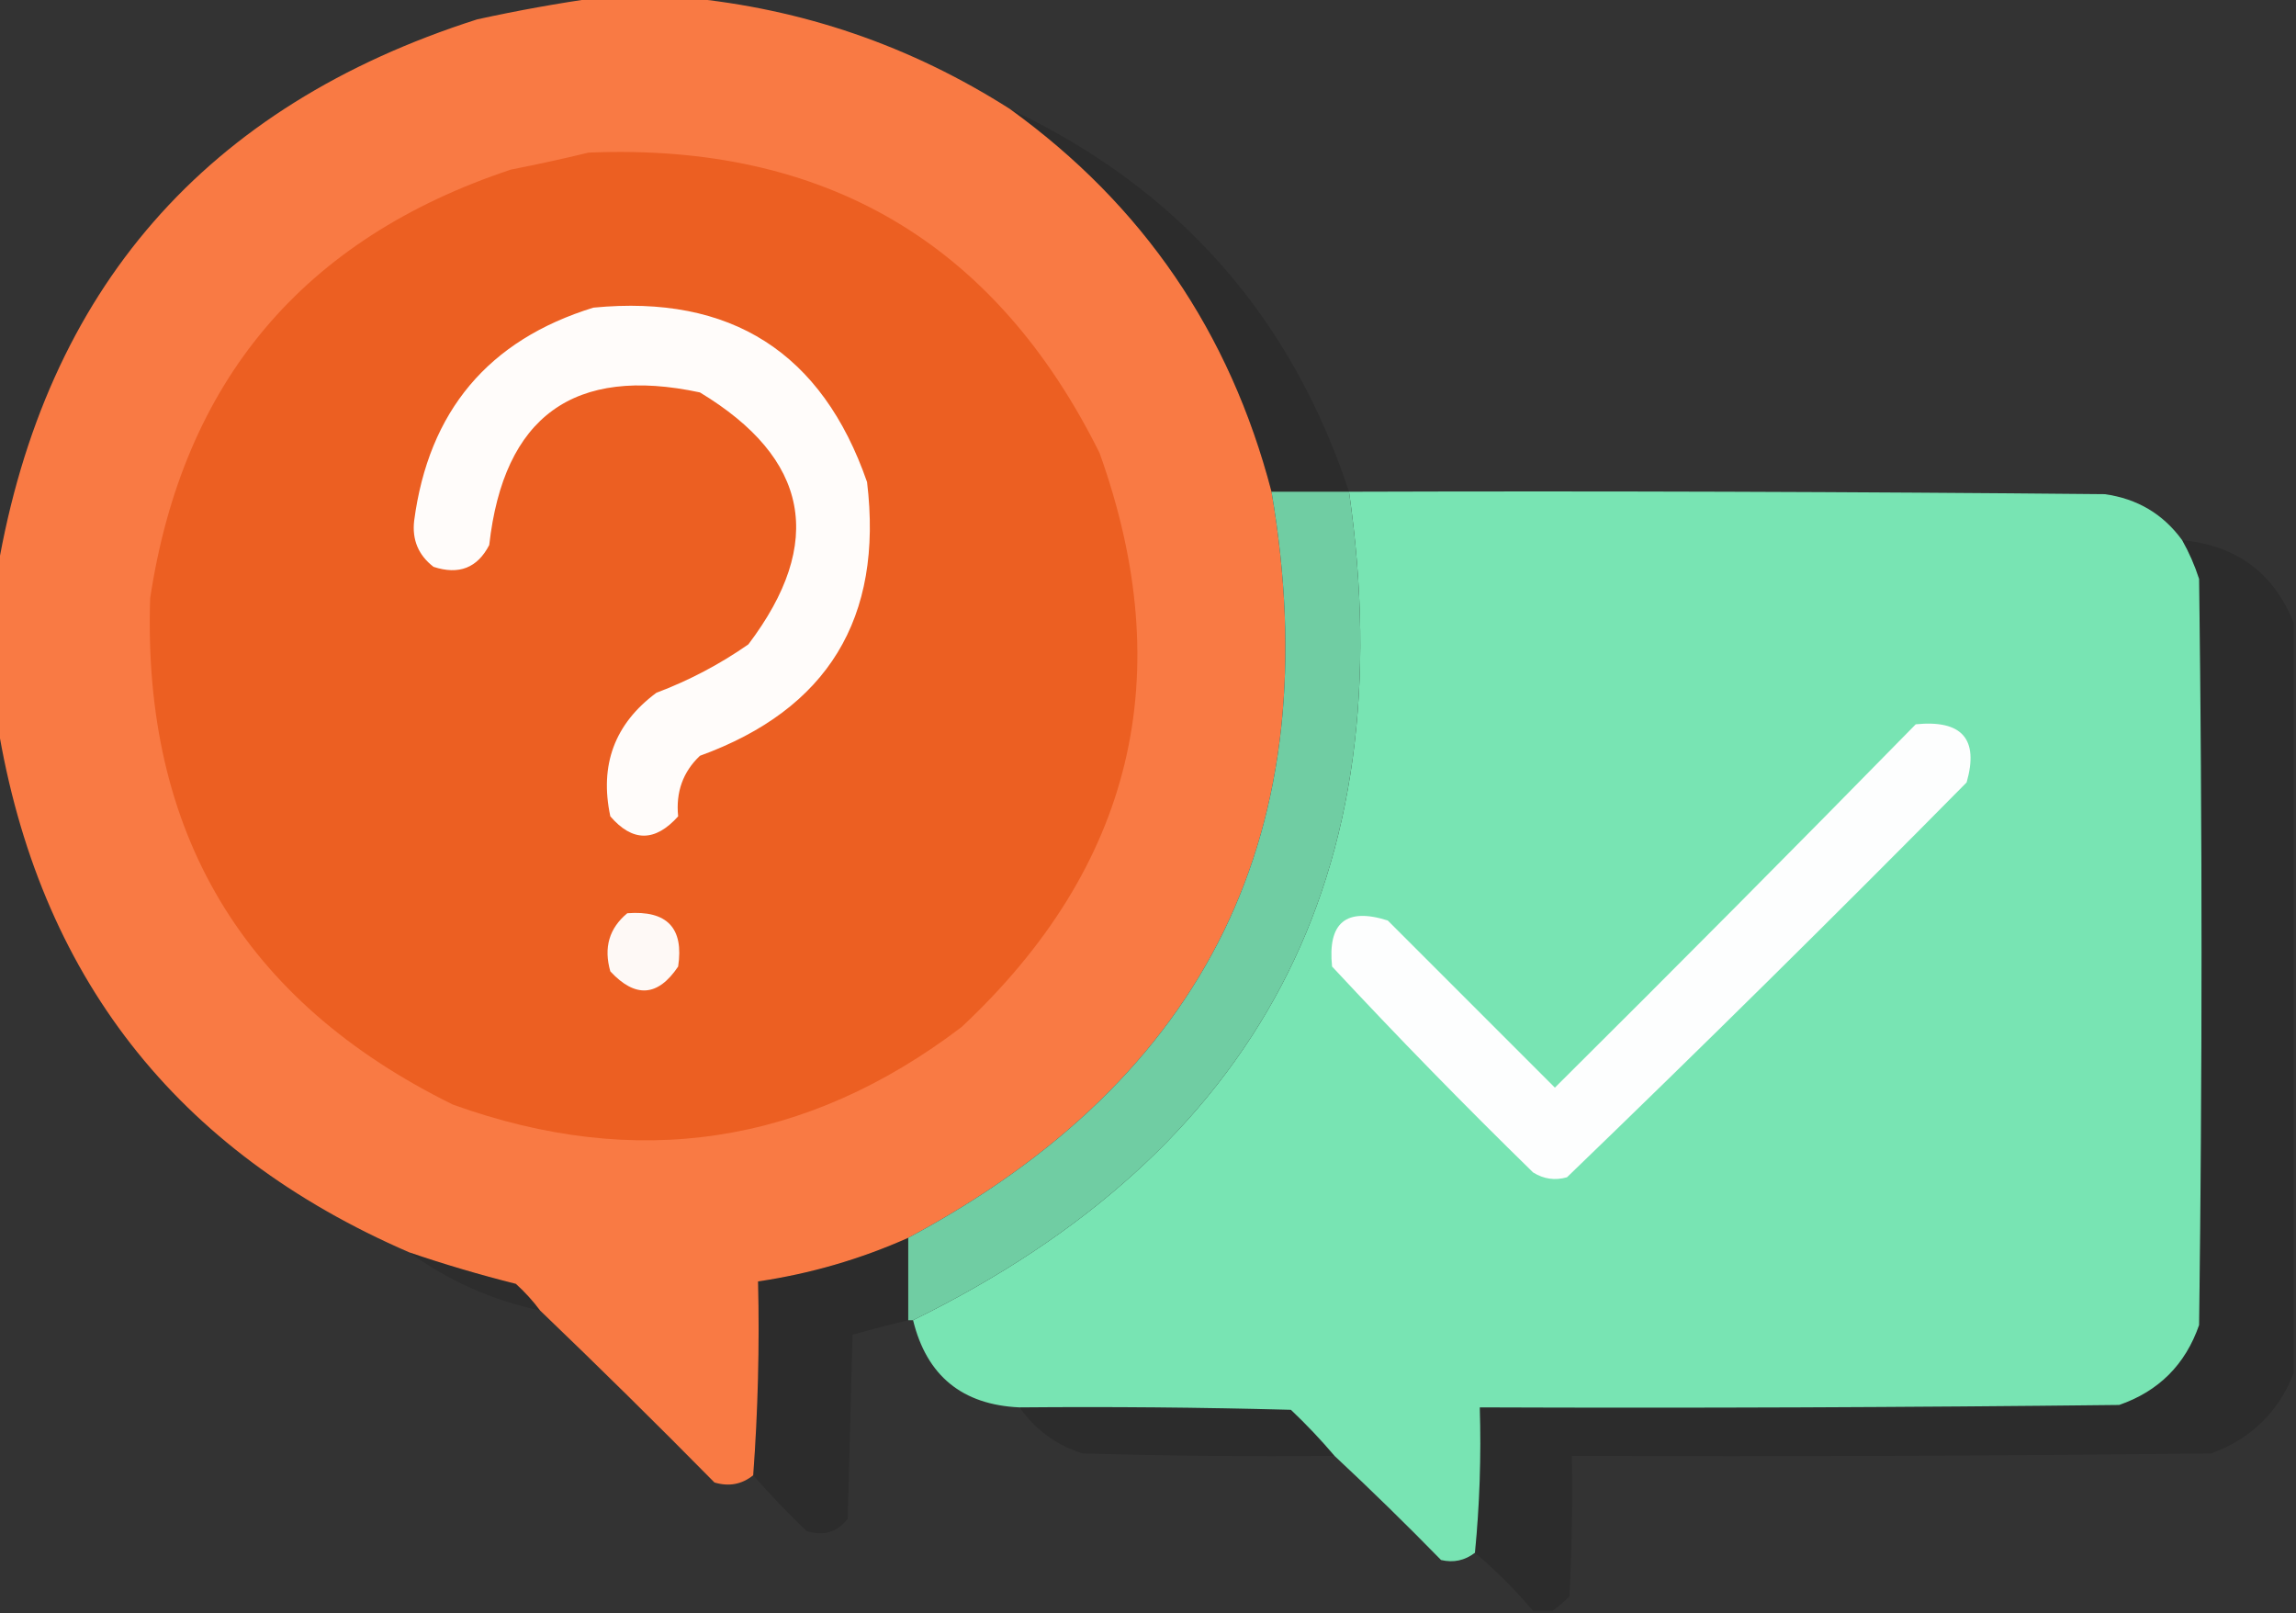 <?xml version="1.0" encoding="UTF-8"?>
<!DOCTYPE svg PUBLIC "-//W3C//DTD SVG 1.1//EN" "http://www.w3.org/Graphics/SVG/1.1/DTD/svg11.dtd">
<svg xmlns="http://www.w3.org/2000/svg" version="1.1" width="474px" height="333px" style="shape-rendering:geometricPrecision; text-rendering:geometricPrecision; image-rendering:optimizeQuality; fill-rule:evenodd; clip-rule:evenodd" xmlns:xlink="http://www.w3.org/1999/xlink">
<rect width="100%" height="100%" fill="#333333" stroke="none"/>
<g><path style="opacity:0.996" fill="#fa7b45" d="M 123.5,-0.5 C 129.5,-0.5 135.5,-0.5 141.5,-0.5C 165.694,1.787 188.028,9.454 208.5,22.5C 235.936,42.288 253.936,68.621 262.5,101.5C 274.374,171.082 249.374,222.415 187.5,255.5C 177.59,259.914 167.257,262.914 156.5,264.5C 156.814,277.913 156.481,291.246 155.5,304.5C 153.164,306.391 150.498,306.891 147.5,306C 135.605,293.937 123.605,282.104 111.5,270.5C 110.04,268.537 108.373,266.704 106.5,265C 99.06,263.13 91.727,260.964 84.5,258.5C 36.291,237.628 7.957,201.295 -0.5,149.5C -0.5,138.833 -0.5,128.167 -0.5,117.5C 9.434,59.722 42.434,21.889 98.5,4C 106.915,2.16 115.248,0.66 123.5,-0.5 Z"/></g>
<g><path style="opacity:0.139" fill="#010000" d="M 208.5,22.5 C 243.148,38.815 266.482,65.148 278.5,101.5C 273.167,101.5 267.833,101.5 262.5,101.5C 253.936,68.621 235.936,42.288 208.5,22.5 Z"/></g>
<g><path style="opacity:1" fill="#ec5f22" d="M 121.5,31.5 C 170.29,29.463 205.456,50.13 227,93.5C 243.43,139.369 233.93,178.869 198.5,212C 166.471,236.339 131.471,241.673 93.5,228C 50.244,206.711 29.411,171.878 31,123.5C 37.754,78.749 62.587,49.248 105.5,35C 110.989,33.925 116.322,32.759 121.5,31.5 Z"/></g>
<g><path style="opacity:1" fill="#fffcfa" d="M 122.5,63.5 C 150.882,60.744 169.715,72.744 179,99.5C 182.385,127.584 170.885,146.418 144.5,156C 140.995,159.319 139.495,163.486 140,168.5C 135.239,173.812 130.572,173.812 126,168.5C 123.731,157.887 126.898,149.387 135.5,143C 142.276,140.446 148.609,137.113 154.5,133C 170.408,111.966 167.075,94.633 144.5,81C 118.488,75.434 103.988,85.934 101,112.5C 98.565,117.224 94.731,118.724 89.5,117C 86.384,114.6 85.051,111.433 85.5,107.5C 88.491,84.852 100.825,70.185 122.5,63.5 Z"/></g>
<g><path style="opacity:0.996" fill="#79e5b4" d="M 278.5,101.5 C 330.501,101.333 382.501,101.5 434.5,102C 441.244,102.934 446.577,106.1 450.5,111.5C 451.927,114.024 453.094,116.69 454,119.5C 454.667,170.833 454.667,222.167 454,273.5C 451.167,281.667 445.667,287.167 437.5,290C 393.501,290.5 349.501,290.667 305.5,290.5C 305.807,300.582 305.474,310.582 304.5,320.5C 302.399,322.109 300.065,322.609 297.5,322C 290.298,314.631 282.965,307.464 275.5,300.5C 272.704,297.203 269.704,294.036 266.5,291C 247.836,290.5 229.17,290.333 210.5,290.5C 198.64,289.969 191.307,283.969 188.5,272.5C 259.832,237.511 289.832,180.511 278.5,101.5 Z"/></g>
<g><path style="opacity:1" fill="#70cda3" d="M 262.5,101.5 C 267.833,101.5 273.167,101.5 278.5,101.5C 289.832,180.511 259.832,237.511 188.5,272.5C 188.167,272.5 187.833,272.5 187.5,272.5C 187.5,266.833 187.5,261.167 187.5,255.5C 249.374,222.415 274.374,171.082 262.5,101.5 Z"/></g>
<g><path style="opacity:0.147" fill="#000000" d="M 450.5,111.5 C 461.705,112.583 469.372,118.249 473.5,128.5C 473.5,180.167 473.5,231.833 473.5,283.5C 470.351,291.481 464.684,296.981 456.5,300C 412.501,300.5 368.501,300.667 324.5,300.5C 324.666,310.172 324.5,319.839 324,329.5C 322.855,330.636 321.688,331.636 320.5,332.5C 319.167,332.5 317.833,332.5 316.5,332.5C 312.833,328.167 308.833,324.167 304.5,320.5C 305.474,310.582 305.807,300.582 305.5,290.5C 349.501,290.667 393.501,290.5 437.5,290C 445.667,287.167 451.167,281.667 454,273.5C 454.667,222.167 454.667,170.833 454,119.5C 453.094,116.69 451.927,114.024 450.5,111.5 Z"/></g>
<g><path style="opacity:1" fill="#fdfefe" d="M 395.5,149.5 C 405.059,148.546 408.559,152.546 406,161.5C 378.805,189.028 351.305,216.195 323.5,243C 321.029,243.706 318.695,243.373 316.5,242C 302.304,228.138 288.471,213.971 275,199.5C 274.061,190.434 277.894,187.268 286.5,190C 298,201.5 309.5,213 321,224.5C 346.035,199.632 370.868,174.632 395.5,149.5 Z"/></g>
<g><path style="opacity:1" fill="#fef9f6" d="M 129.5,188.5 C 137.709,187.872 141.209,191.539 140,199.5C 135.829,205.729 131.163,206.062 126,200.5C 124.593,195.599 125.76,191.599 129.5,188.5 Z"/></g>
<g><path style="opacity:0.146" fill="#000000" d="M 187.5,255.5 C 187.5,261.167 187.5,266.833 187.5,272.5C 183.63,273.426 179.797,274.426 176,275.5C 175.667,288.167 175.333,300.833 175,313.5C 172.79,316.29 169.956,317.123 166.5,316C 162.63,312.298 158.963,308.464 155.5,304.5C 156.481,291.246 156.814,277.913 156.5,264.5C 167.257,262.914 177.59,259.914 187.5,255.5 Z"/></g>
<g><path style="opacity:0.122" fill="#010000" d="M 84.5,258.5 C 91.727,260.964 99.06,263.13 106.5,265C 108.373,266.704 110.04,268.537 111.5,270.5C 101.586,268.373 92.586,264.373 84.5,258.5 Z"/></g>
<g><path style="opacity:0.144" fill="#000000" d="M 210.5,290.5 C 229.17,290.333 247.836,290.5 266.5,291C 269.704,294.036 272.704,297.203 275.5,300.5C 258.163,300.667 240.83,300.5 223.5,300C 218.069,298.289 213.735,295.123 210.5,290.5 Z"/></g>
</svg>

